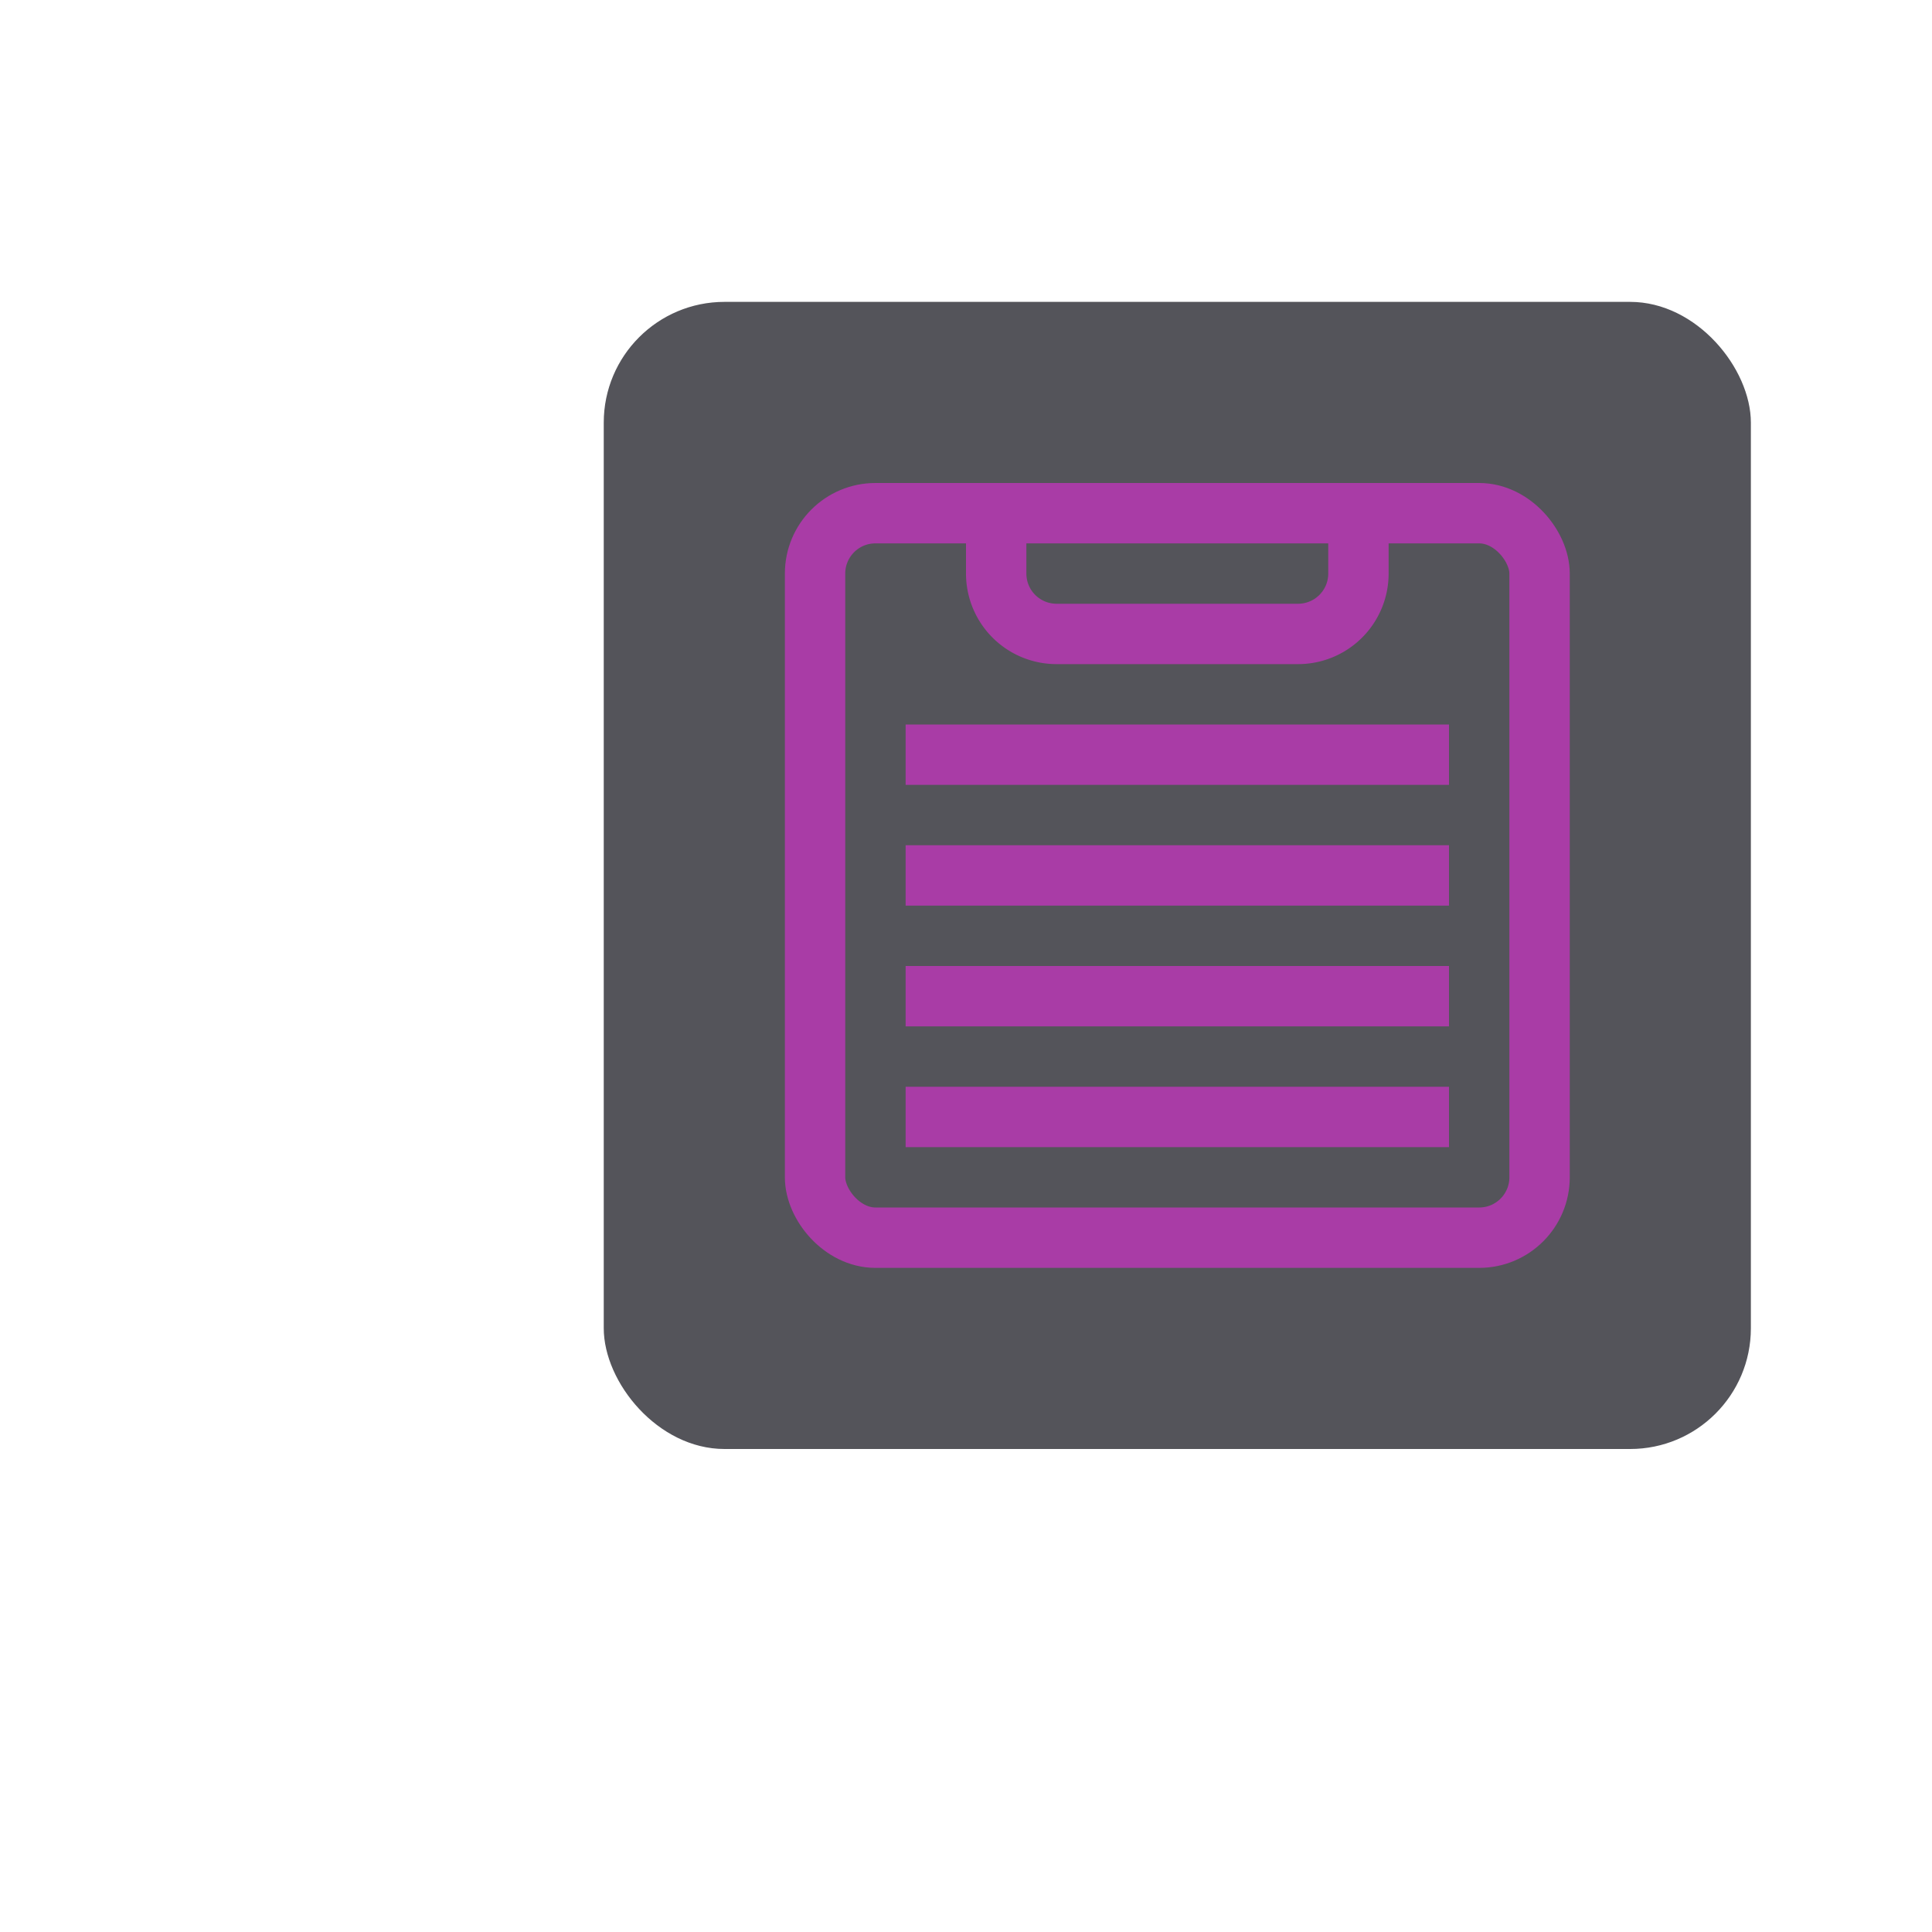 <svg xmlns="http://www.w3.org/2000/svg" width="32" height="32" viewBox="0 0 32 32"><rect x="10" y="5" width="19" height="19" rx="2" style="fill:#54545a"/><rect x="13.5" y="8.5" width="12" height="12" rx="1" style="fill:none;stroke:#a93ca6;stroke-linecap:square;stroke-linejoin:round"/><path d="M22.5,8.5v1a1,1,0,0,1-1,1h-4a1,1,0,0,1-1-1v-1" style="fill:none;stroke:#a93ca6;stroke-linecap:square;stroke-linejoin:round"/><line x1="15.5" y1="12.5" x2="23.5" y2="12.5" style="fill:none;stroke:#a93ca6;stroke-linecap:square;stroke-linejoin:round"/><line x1="15.5" y1="14.5" x2="23.5" y2="14.5" style="fill:none;stroke:#a93ca6;stroke-linecap:square;stroke-linejoin:round"/><line x1="15.5" y1="16.5" x2="23.5" y2="16.5" style="fill:none;stroke:#a93ca6;stroke-linecap:square;stroke-linejoin:round"/><line x1="15.5" y1="18.5" x2="23.5" y2="18.5" style="fill:none;stroke:#a93ca6;stroke-linecap:square;stroke-linejoin:round"/></svg>